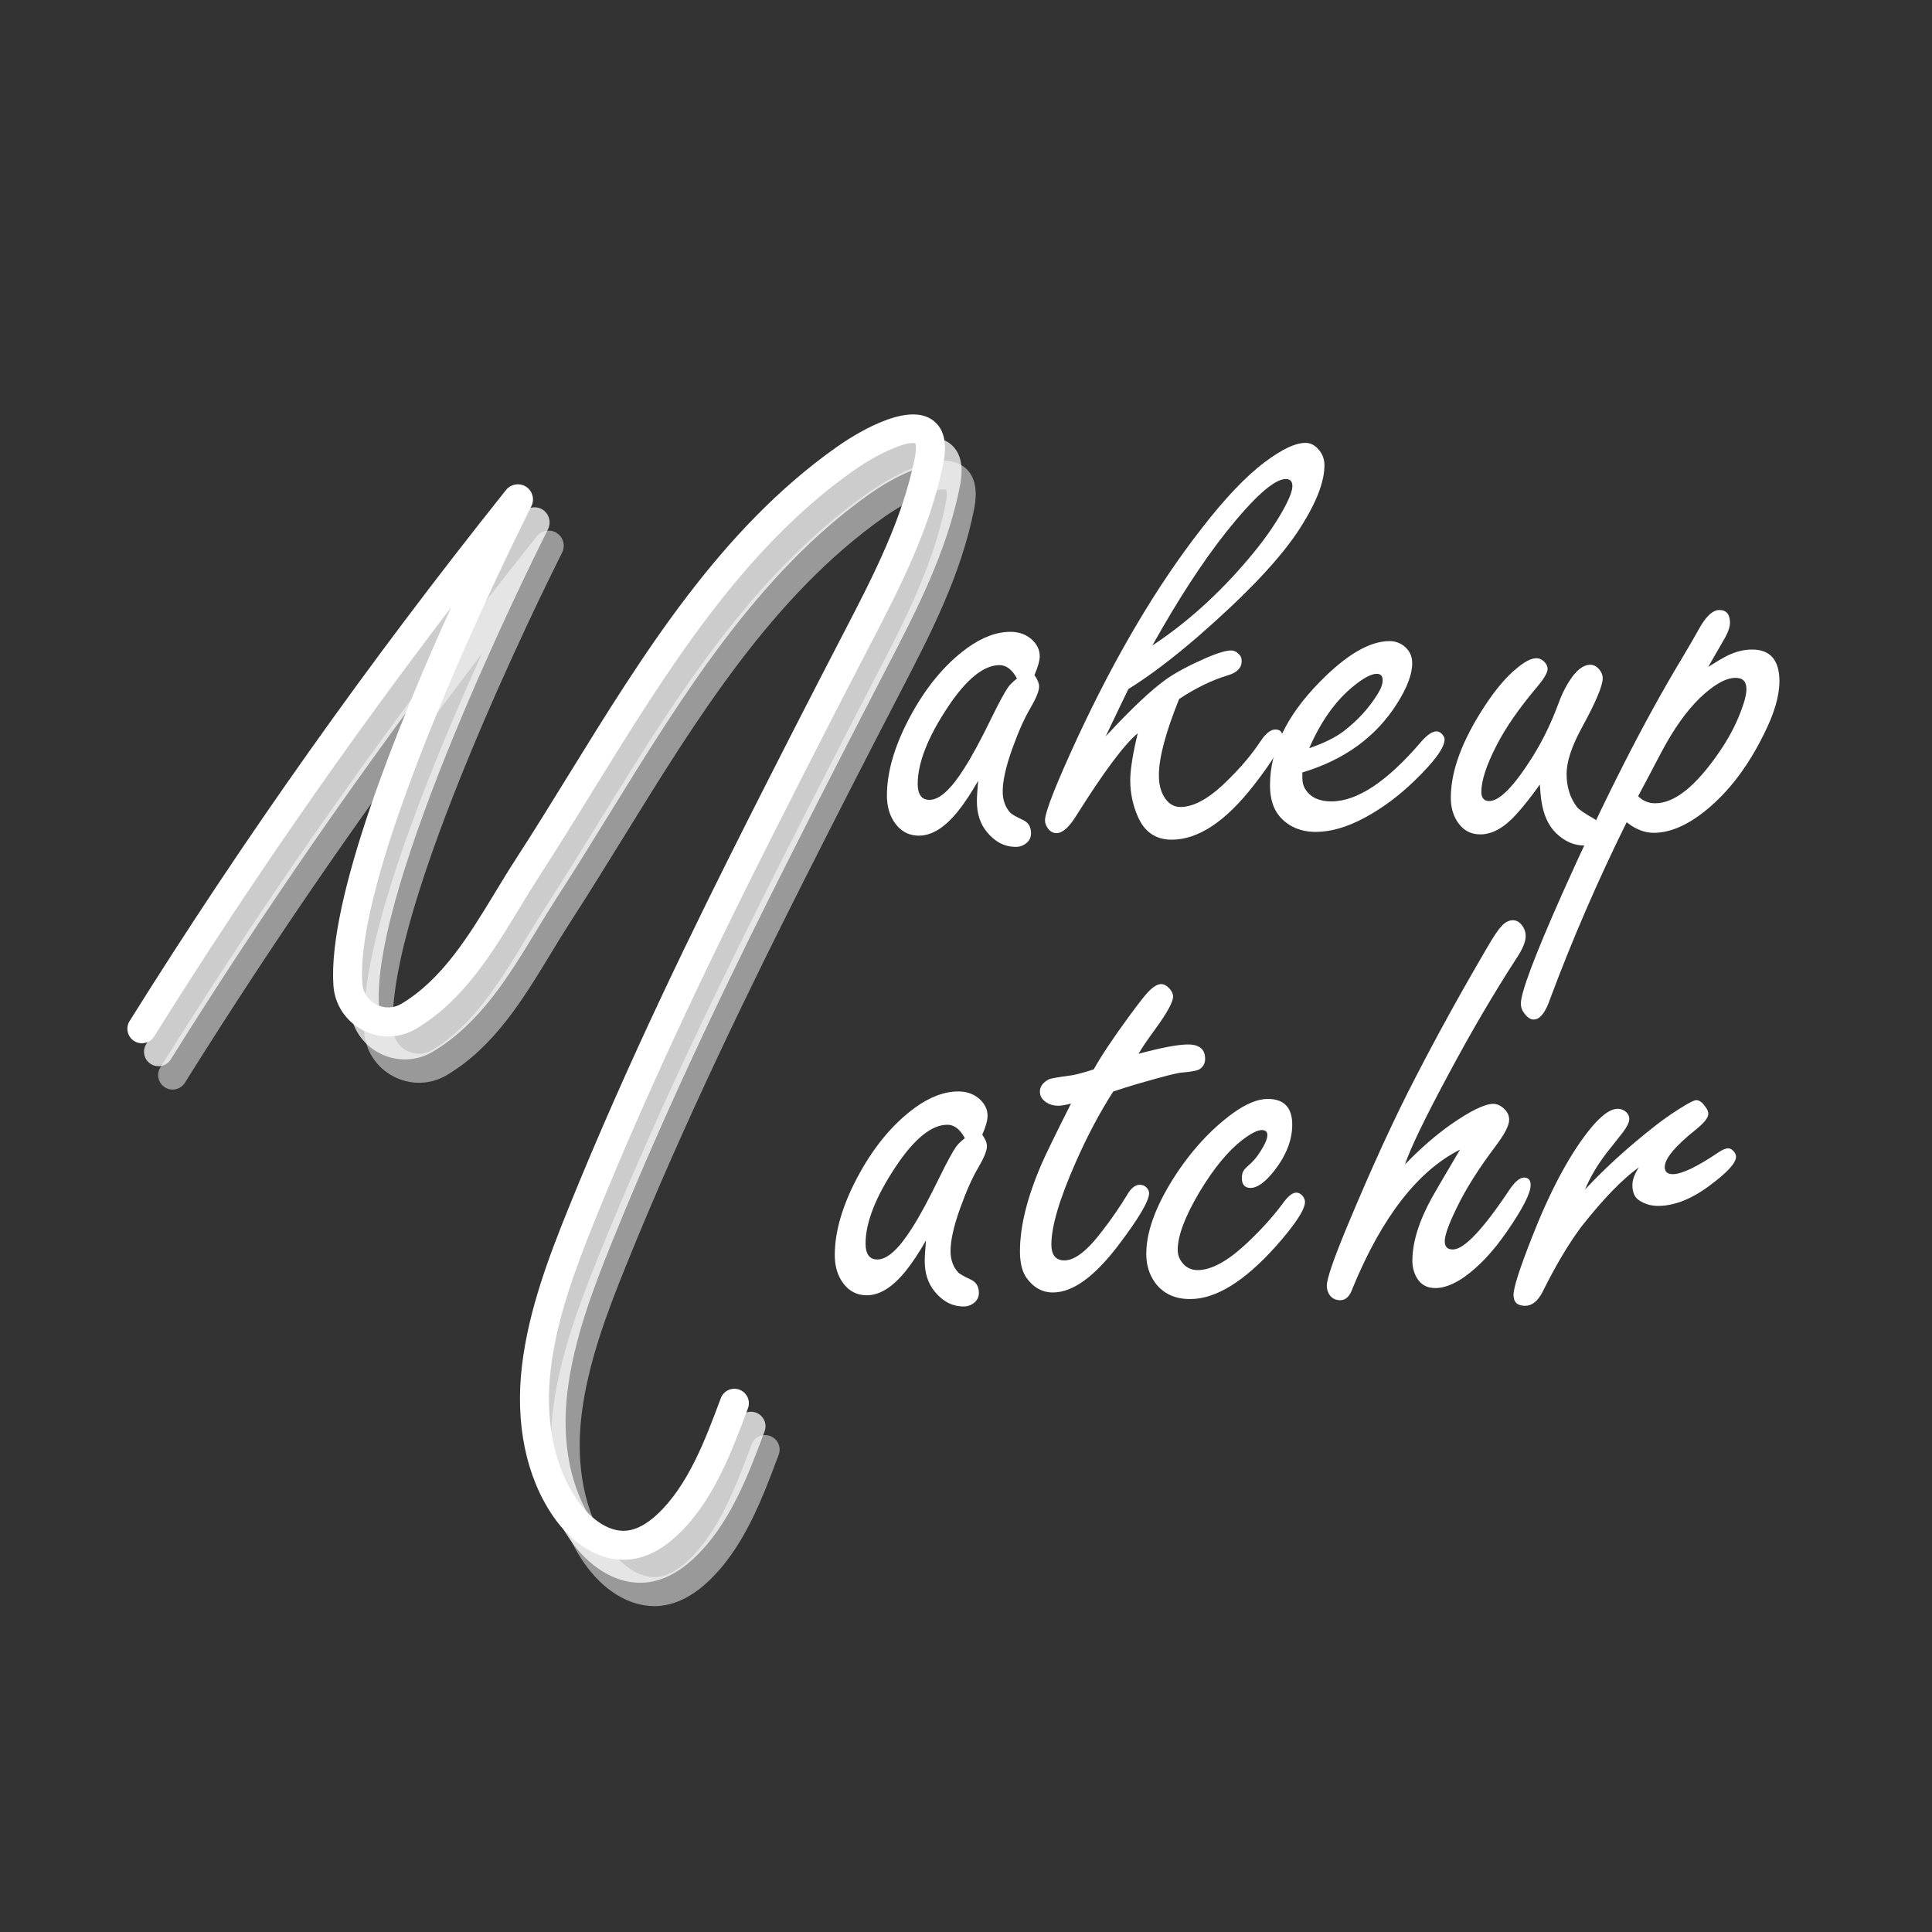 <?xml version="1.0" encoding="UTF-8"?>
<svg id="Logo" xmlns="http://www.w3.org/2000/svg" viewBox="0 0 1000 1000">
  <rect x="0" y="0" width="1000" height="1000" fill="#333333" stroke="none"/>
  <defs>
    <style>
      .cls-1 {
        fill: #fff;
      }

      .cls-2 {
        opacity: .5;
      }

      .cls-3 {
        opacity: .75;
      }
    </style>
  </defs>
  <g id="M">
    <g class="cls-2">
      <path class="cls-1" d="m338.64,831.31c-13.17,0-26.57-8.2-36.39-22.47-14.06-20.42-19.79-48.22-16.13-78.3,3.48-28.62,13.75-55.72,23.97-81.02,30.63-75.8,66.02-147.81,93.42-202.08,15.78-31.25,31.9-62.74,47.9-93.59l1.41-2.71c14.95-28.81,30.41-58.59,36.69-90.65.91-4.67.39-6.53.21-6.98-3.6-1.46-18.22,4.3-32.17,14.16-57.79,40.81-96.97,104.33-134.86,165.75-8.9,14.42-18.1,29.34-27.27,43.49-3.49,5.39-6.84,10.9-10.38,16.73-14.35,23.66-29.19,48.12-53.65,62.77-8.52,5.1-18.89,5.38-27.75.74-8.83-4.62-14.49-13.27-15.15-23.13-3-44.81,33.09-134.23,60.89-195.6-55.17,72.27-105.76,145.38-153.67,222.01-2.19,3.51-6.82,4.58-10.33,2.38-3.51-2.2-4.58-6.82-2.38-10.33,59.6-95.34,123.31-185.23,194.79-274.82,2.41-3.09,6.83-3.93,10.21-1.9,3.49,2.1,4.79,6.59,2.96,10.22-9.4,18.72-91.68,184.67-87.5,247.04.31,4.61,2.98,8.67,7.14,10.84,4.19,2.2,9.08,2.08,13.08-.32,21.27-12.74,35.13-35.59,48.53-57.68,3.44-5.67,7-11.54,10.62-17.12,9.08-14,18.24-28.84,27.09-43.2,38.68-62.71,78.67-127.55,138.97-170.13,8.01-5.66,35.24-23.42,49.1-14.44,6.25,4.05,8.35,11.59,6.23,22.4-6.69,34.17-22.65,64.93-38.09,94.68l-1.4,2.71c-15.98,30.8-32.06,62.24-47.82,93.45-27.27,54.01-62.48,125.65-92.9,200.94-9.85,24.37-19.74,50.4-22.99,77.21-3.21,26.44,1.62,50.59,13.6,67.99,5.76,8.37,15.56,16.94,25.72,15.89,4.92-.51,10.11-3.25,15.43-8.13,16.26-14.93,25.28-39.1,33.24-60.43,1.45-3.88,5.77-5.85,9.65-4.4,3.88,1.45,5.85,5.77,4.4,9.65-8.55,22.9-18.24,48.87-37.15,66.23-7.75,7.12-15.83,11.15-24.03,12-1.07.11-2.15.17-3.23.17Z"/>
    </g>
    <g class="cls-3">
      <path class="cls-1" d="m331.32,819.23c-13.17,0-26.57-8.2-36.39-22.47-14.06-20.42-19.79-48.23-16.13-78.3,3.48-28.63,13.75-55.72,23.97-81.02,30.64-75.8,66.02-147.81,93.42-202.08,15.77-31.24,31.89-62.73,47.9-93.59l1.41-2.71c14.95-28.81,30.41-58.59,36.69-90.65.91-4.67.39-6.53.21-6.98-3.6-1.46-18.22,4.3-32.17,14.16-57.79,40.81-96.97,104.33-134.86,165.75-8.9,14.42-18.1,29.34-27.27,43.49-3.49,5.39-6.84,10.9-10.38,16.73-14.35,23.66-29.19,48.12-53.65,62.77-8.52,5.1-18.89,5.38-27.75.74-8.83-4.62-14.49-13.27-15.15-23.13-3-44.81,33.09-134.23,60.89-195.6-55.17,72.27-105.76,145.38-153.67,222.01-2.2,3.51-6.82,4.58-10.33,2.38-3.51-2.2-4.58-6.82-2.38-10.33,59.6-95.33,123.31-185.23,194.79-274.82,2.41-3.09,6.82-3.93,10.21-1.9,3.49,2.1,4.79,6.59,2.97,10.23-9.4,18.72-91.68,184.66-87.5,247.04.31,4.61,2.98,8.67,7.14,10.84,4.19,2.2,9.09,2.08,13.08-.32,21.27-12.74,35.13-35.59,48.54-57.69,3.44-5.67,7-11.54,10.62-17.12,9.08-14,18.24-28.84,27.09-43.2,38.68-62.71,78.67-127.55,138.97-170.13,8.01-5.66,35.24-23.42,49.1-14.44,6.25,4.05,8.35,11.59,6.23,22.4-6.69,34.17-22.65,64.93-38.09,94.67l-1.41,2.71c-15.98,30.82-32.07,62.26-47.82,93.45-27.27,54.01-62.48,125.65-92.9,200.94-9.85,24.37-19.74,50.4-22.99,77.21-3.21,26.44,1.62,50.59,13.6,67.99,5.76,8.37,15.54,16.94,25.72,15.89,4.92-.51,10.11-3.25,15.43-8.13,16.26-14.93,25.28-39.1,33.24-60.43,1.45-3.88,5.77-5.85,9.65-4.4,3.88,1.45,5.85,5.77,4.4,9.65-8.55,22.91-18.24,48.87-37.15,66.23-7.75,7.11-15.83,11.15-24.03,12-1.08.11-2.16.17-3.24.17Z"/>
    </g>
    <path class="cls-1" d="m322.73,807.34c-13.17,0-26.57-8.2-36.39-22.47-14.06-20.42-19.79-48.22-16.13-78.3,3.48-28.62,13.75-55.72,23.97-81.02,30.63-75.8,66.02-147.81,93.42-202.08,15.77-31.23,31.88-62.72,47.9-93.59l1.41-2.72c14.95-28.8,30.41-58.59,36.68-90.64.91-4.67.39-6.53.21-6.98-3.6-1.46-18.22,4.3-32.17,14.16-57.79,40.81-96.97,104.33-134.85,165.75-8.9,14.43-18.1,29.34-27.27,43.49-3.49,5.39-6.84,10.9-10.38,16.73-14.35,23.66-29.19,48.12-53.65,62.77-8.51,5.1-18.89,5.38-27.75.74-8.83-4.62-14.49-13.27-15.16-23.13-3-44.81,33.09-134.23,60.89-195.6-55.17,72.27-105.76,145.37-153.67,222.01-2.19,3.51-6.82,4.58-10.33,2.38-3.51-2.2-4.58-6.82-2.38-10.33,59.6-95.34,123.32-185.24,194.79-274.83,2.41-3.08,6.82-3.92,10.21-1.89,3.49,2.1,4.79,6.59,2.96,10.22-9.4,18.72-91.68,184.67-87.5,247.04.31,4.61,2.98,8.67,7.14,10.84,4.19,2.19,9.08,2.07,13.08-.32,21.27-12.74,35.13-35.59,48.54-57.68,3.44-5.67,7-11.54,10.62-17.12,9.08-14,18.24-28.85,27.09-43.2,38.68-62.71,78.67-127.55,138.97-170.13,8.01-5.66,35.24-23.42,49.1-14.44,6.25,4.05,8.35,11.59,6.23,22.4-6.69,34.17-22.65,64.93-38.09,94.67l-1.41,2.71c-15.99,30.83-32.08,62.27-47.82,93.45-27.27,54.01-62.48,125.66-92.9,200.94-9.85,24.37-19.74,50.4-22.99,77.21-3.21,26.44,1.62,50.59,13.6,67.99,5.76,8.37,15.54,16.94,25.72,15.89,4.92-.51,10.11-3.25,15.43-8.13,16.26-14.93,25.28-39.1,33.24-60.43,1.45-3.88,5.77-5.85,9.65-4.4,3.88,1.45,5.85,5.77,4.4,9.65-8.55,22.91-18.24,48.87-37.15,66.23-7.75,7.11-15.83,11.15-24.03,12-1.08.11-2.16.17-3.24.17Z"/>
  </g>
  <g>
    <path class="cls-1" d="m506.26,404.18c-3.54,6.23-7.03,11.49-10.47,15.79-6.77,8.38-13.48,12.56-20.13,12.56-5.8,0-10.31-2.74-13.53-8.21-2.04-3.54-3.06-7.73-3.06-12.56,0-11.92,3.76-25.07,11.27-39.46,8.38-16,18.47-28.29,30.28-36.89,7.73-5.58,15.19-8.38,22.39-8.38,4.51,0,8.27,1.4,11.28,4.19,2.58,2.47,3.87,5.26,3.87,8.38,0,2.36-.91,5.64-2.74,9.83,1.61,2.25,2.42,4.24,2.42,5.96,0,2.26-1.51,5.96-4.51,11.11-3.12,5.26-6.23,12.24-9.34,20.94-3.33,9.24-4.99,16.65-4.99,22.23,0,4.51,1.34,8.21,4.03,11.11.75.75,2.95,1.99,6.6,3.71,2.68,1.29,4.03,3.54,4.03,6.77,0,2.04-.75,3.7-2.25,4.99-1.61,1.4-3.49,2.09-5.64,2.09-5.8,0-10.79-2.58-14.98-7.73-3.44-4.19-5.15-9.45-5.15-15.79,0-2.15.21-5.69.64-10.63Zm20.13-52.99c-1.29-2.36-2.69-4.11-4.19-5.23-1.5-1.13-3.12-1.69-4.83-1.69-8.16,0-17.02,7.14-26.58,21.42-10.53,15.79-15.79,29.15-15.79,40.11,0,2.69.51,4.73,1.53,6.12,1.02,1.4,2.55,2.09,4.59,2.09,5.15,0,11.17-5.48,18.04-16.43,3.87-6.01,8.64-14.87,14.33-26.58,3.76-7.62,6.5-12.67,8.21-15.14.86-1.29,2.42-2.84,4.67-4.67Z"/>
    <path class="cls-1" d="m610.31,361.81c-6.98,17.29-10.47,30.44-10.47,39.46,0,4.4.86,8.05,2.58,10.95,2.15,3.65,4.99,5.48,8.54,5.48,7.3,0,15.73-4.88,25.29-14.66,6.33-6.23,11.65-12.56,15.95-19.01,2.79-4.29,5.42-6.44,7.89-6.44s3.7,1.24,3.7,3.71c0,4.08-4.94,12.46-14.82,25.13-14.61,18.79-28.78,28.19-42.52,28.19-8.27,0-14.12-4.03-17.56-12.08-2.58-5.9-3.87-12.13-3.87-18.69,0-5.48,1.29-13.58,3.87-24.32-6.98,5.8-17.56,19.97-31.73,42.52-3.76,6.12-7.19,9.18-10.31,9.18-1.61,0-3-.7-4.19-2.09-1.18-1.5-1.77-3-1.77-4.51,0-4.29,5.64-18.63,16.91-43.01,19.87-42.63,41.13-78.5,63.79-107.6,12.24-15.89,23.25-27.49,33.02-34.79,8.8-6.66,15.84-9.99,21.1-9.99,2.36,0,4.46.97,6.28,2.9,2.36,2.36,3.54,5.26,3.54,8.7,0,9.13-4.78,20.83-14.33,35.11-9.99,14.71-26.96,32.48-50.9,53.32-13.42,11.6-25.51,20.73-36.24,27.38-1.4,2.79-5.32,10.95-11.76,24.48,13.42-14.5,24.05-24.48,31.89-29.96,5.05-3.44,11.86-7.03,20.46-10.79,5.8-2.47,9.99-3.7,12.56-3.7,1.39,0,2.63.54,3.71,1.61,1.18.97,1.77,2.25,1.77,3.87,0,3.54-2.42,6.02-7.25,7.41-8.16,2.47-16.54,6.55-25.13,12.24Zm-13.85-27.71c17.61-11.6,34.04-26.36,49.29-44.3,7.62-8.91,13.74-17.5,18.36-25.77,3.22-5.8,4.83-9.93,4.83-12.4s-1.13-3.7-3.38-3.7c-6.02,0-16.38,9.24-31.09,27.71-12.14,15.36-24.81,34.85-38.01,58.47Z"/>
    <path class="cls-1" d="m674.1,399.83v2.9c0,2.36.59,4.4,1.77,6.12,2.68,3.97,7.09,5.96,13.21,5.96,13.42,0,28.94-10.31,46.55-30.93,3.11-3.54,5.74-5.32,7.89-5.32,1.18,0,2.25.59,3.22,1.77.64.86.97,1.67.97,2.42,0,4.19-5.15,11.28-15.46,21.26-8.05,7.84-16.65,14.23-25.77,19.17-9.13,4.94-17.61,7.41-25.45,7.41s-14.39-2.79-19.01-8.38c-3.11-3.87-4.67-9.13-4.67-15.79,0-18.15,8.54-35.92,25.61-53.32,13.85-14.17,25.93-21.26,36.24-21.26,2.79,0,5.32.86,7.57,2.58,2.79,2.25,4.19,5.21,4.19,8.86,0,5.69-2.63,12.67-7.89,20.94-10.85,17.18-27.17,29.05-48.97,35.6Zm3.54-12.56c7.51-2.58,13.42-5.48,17.72-8.7,7.52-5.8,13.48-12.35,17.88-19.65,1.61-2.58,2.42-4.89,2.42-6.93,0-2.15-1.02-3.22-3.06-3.22-2.79,0-6.77,2.09-11.92,6.28-9.24,7.41-16.91,18.15-23.03,32.21Z"/>
    <path class="cls-1" d="m797,406.11c-4.62,6.44-8.7,11.6-12.24,15.46-6.23,6.87-12.4,10.31-18.52,10.31-5.26,0-9.34-2.36-12.24-7.09-2.04-3.33-3.06-7.3-3.06-11.92,0-13.85,5.91-29.74,17.72-47.68,5.48-8.38,10.9-14.76,16.27-19.17,4.19-3.54,7.62-5.32,10.31-5.32,1.5,0,2.9.64,4.19,1.93,1.07,1.18,1.61,2.36,1.61,3.54,0,2.04-1.99,5.37-5.96,9.99-8.92,10.63-15.68,20.4-20.3,29.32-5.37,10.42-8.05,18.58-8.05,24.48,0,1.5.35,2.66,1.05,3.46.7.81,1.69,1.21,2.98,1.21,5.48,0,13.1-7.84,22.87-23.52,5.05-8.16,9.4-17.18,13.05-27.06,1.93-5.37,4.45-10.15,7.57-14.34,3-3.76,5.96-5.64,8.86-5.64,1.61,0,3.06.7,4.35,2.09,1.39,1.5,2.09,3.17,2.09,4.99,0,3.87-3.7,12.56-11.11,26.09-5.05,9.34-7.57,17.13-7.57,23.36,0,6.66,1.77,12.35,5.32,17.07.97,1.29,3.92,3.33,8.86,6.12,2.36,1.4,3.54,3.65,3.54,6.77,0,1.93-.83,3.6-2.5,4.99-1.67,1.4-3.68,2.09-6.04,2.09-5.37,0-10.26-2.15-14.66-6.44-3.97-3.87-6.5-9.45-7.57-16.75-.22-.97-.48-3.76-.81-8.38Z"/>
    <path class="cls-1" d="m884.14,345.22c4.4-2.79,7.68-4.72,9.83-5.8,4.4-2.15,8.7-3.22,12.89-3.22,4.72,0,8.27,1.37,10.63,4.11,2.36,2.74,3.54,6.85,3.54,12.32,0,7.52-2.63,16.54-7.89,27.06-8.16,16.65-18.04,29.75-29.64,39.3-9.77,8.05-18.95,12.08-27.54,12.08-4.73,0-9.4-1.82-14.01-5.48-14.71,29.74-27.87,60.08-39.46,91.01-2.47,7.41-5.37,11.11-8.7,11.11-1.61,0-3.22-1.08-4.83-3.22-1.18-1.5-1.77-3.17-1.77-4.99,0-5.8,7.09-24.65,21.26-56.54,21.91-49.18,42.69-90.04,62.34-122.58,4.08-6.87,6.82-11.6,8.22-14.17,3.76-6.98,7.41-10.47,10.95-10.47s5.48,2.2,5.48,6.6c0,2.47-1.29,5.8-3.87,9.99-3.12,5.37-5.58,9.66-7.41,12.89Zm-36.24,66.85c2.36,2.47,5.32,3.7,8.86,3.7,9.99,0,21.04-8.86,33.18-26.58,4.51-6.55,8.11-13.26,10.79-20.13,2.15-5.48,3.22-9.61,3.22-12.4,0-1.93-.46-3.38-1.37-4.35-.91-.97-2.33-1.45-4.27-1.45-5.05,0-11.22,3.49-18.52,10.47-6.98,6.77-13.69,16.27-20.13,28.51-5.91,11.27-9.83,18.68-11.76,22.23Z"/>
  </g>
  <g>
    <path class="cls-1" d="m479.27,642.08c-3.54,6.23-7.03,11.49-10.47,15.79-6.77,8.38-13.48,12.56-20.13,12.56-5.8,0-10.31-2.74-13.53-8.21-2.04-3.54-3.06-7.73-3.06-12.56,0-11.92,3.76-25.07,11.27-39.46,8.38-16,18.47-28.29,30.28-36.89,7.73-5.58,15.19-8.38,22.39-8.38,4.51,0,8.27,1.4,11.27,4.19,2.58,2.47,3.87,5.26,3.87,8.38,0,2.36-.91,5.64-2.74,9.83,1.61,2.25,2.42,4.24,2.42,5.96,0,2.25-1.51,5.96-4.51,11.11-3.12,5.26-6.23,12.24-9.34,20.94-3.33,9.24-4.99,16.65-4.99,22.23,0,4.51,1.34,8.21,4.03,11.11.75.75,2.95,1.99,6.6,3.71,2.68,1.29,4.03,3.54,4.03,6.76,0,2.04-.75,3.71-2.25,4.99-1.61,1.4-3.49,2.09-5.64,2.09-5.8,0-10.79-2.58-14.98-7.73-3.44-4.19-5.15-9.45-5.15-15.79,0-2.15.21-5.69.64-10.63Zm20.13-52.99c-1.29-2.36-2.69-4.11-4.19-5.23-1.5-1.13-3.12-1.69-4.83-1.69-8.16,0-17.02,7.14-26.58,21.42-10.53,15.79-15.79,29.15-15.79,40.11,0,2.68.51,4.73,1.53,6.12,1.02,1.4,2.55,2.09,4.59,2.09,5.15,0,11.17-5.48,18.04-16.43,3.87-6.01,8.64-14.87,14.34-26.58,3.76-7.62,6.5-12.67,8.21-15.14.86-1.29,2.42-2.84,4.67-4.67Z"/>
    <path class="cls-1" d="m576.24,564.92c-6.98,10.85-13.42,22.98-19.33,36.4-8.48,19.12-12.72,33.4-12.72,42.85,0,2.69.56,4.73,1.69,6.12,1.13,1.4,2.82,2.09,5.07,2.09,5.37,0,11.86-5.05,19.49-15.14,4.83-6.23,9.13-12.46,12.89-18.68,2.04-3.54,4.24-5.32,6.6-5.32,1.39,0,2.58.48,3.54,1.45.86.97,1.29,1.93,1.29,2.9,0,3.97-5.21,12.83-15.62,26.58-12.46,16.54-23.84,24.81-34.15,24.81-5.48,0-10.04-2.52-13.69-7.57-2.25-3.22-3.38-7.78-3.38-13.69,0-12.99,3.76-28.13,11.28-45.42,1.83-4.29,6.87-14.66,15.14-31.09-2.9.75-5.1,1.13-6.6,1.13-2.25,0-4.24-.54-5.96-1.61-2.36-1.5-3.54-3.38-3.54-5.64,0-2.68,1.56-4.83,4.67-6.44.86-.43,4.83-1.13,11.92-2.09,2.58-.43,6.33-1.45,11.28-3.06,3.76-6.76,9.88-15.95,18.36-27.54,4.72-6.44,8-10.63,9.83-12.56,2.58-2.68,4.83-4.03,6.76-4.03,1.39,0,2.79.75,4.19,2.25,1.29,1.4,1.93,2.79,1.93,4.19,0,2.79-3.01,8.32-9.02,16.59-3.97,5.37-6.93,9.72-8.86,13.05,11.92-3.22,20.46-4.83,25.61-4.83,5.9,0,8.86,2.47,8.86,7.41,0,2.47-1.02,4.3-3.06,5.48-1.07.64-3.87,1.18-8.38,1.61-1.83-.11-9.93,1.93-24.32,6.12-3.97,1.18-7.89,2.42-11.76,3.71Z"/>
    <path class="cls-1" d="m656.13,568.79c8.48,0,12.73,4.46,12.73,13.37,0,7.84-3.06,15.73-9.18,23.68-4.73,6.02-8.86,9.02-12.4,9.02-3.01,0-4.51-1.72-4.51-5.15,0-1.83.43-3.27,1.29-4.35.32-.43,1.61-1.66,3.87-3.7,1.93-1.83,3.92-4.56,5.96-8.21,1.39-2.47,2.09-4.46,2.09-5.96,0-1.72-.97-2.58-2.9-2.58-2.25,0-5.69,1.77-10.31,5.32-7.3,5.69-14.6,14.6-21.91,26.74-7.52,12.67-11.28,22.66-11.28,29.96,0,2.36.7,4.46,2.09,6.28,2.04,2.79,4.78,4.19,8.21,4.19,6.77,0,14.76-4.19,24-12.56,7.84-7.19,14.44-14.39,19.81-21.58,2.79-3.97,5.21-5.96,7.25-5.96,1.18,0,2.25.54,3.22,1.61.86,1.08,1.29,2.15,1.29,3.22,0,3.97-5.1,11.71-15.3,23.2-16.22,18.04-30.93,27.06-44.13,27.06-7.95,0-14.01-2.84-18.2-8.54-3-4.19-4.51-9.13-4.51-14.82,0-11.17,4.62-24.11,13.85-38.82,8.91-14.07,19.22-25.4,30.93-33.99,6.87-4.94,12.89-7.41,18.04-7.41Z"/>
    <path class="cls-1" d="m727.17,602.77c7.95-8.27,15.89-15.19,23.84-20.78,10.2-7.09,17.5-10.63,21.91-10.63,1.82,0,3.6.75,5.32,2.25,1.93,1.72,2.9,3.7,2.9,5.96,0,2.9-2.31,7.41-6.93,13.53-8.91,11.81-15.68,22.55-20.29,32.21-4.08,8.38-6.12,14.07-6.12,17.07s1.39,4.35,4.19,4.35c5.8,0,15.57-10.31,29.32-30.93,2.79-4.19,5.32-6.28,7.57-6.28s3.38,1.29,3.38,3.87c0,4.19-4.08,12.19-12.24,24-7.09,10.31-14.5,18.2-22.23,23.68-5.48,3.76-10.42,5.64-14.82,5.64-4.62,0-7.95-1.99-9.99-5.96-1.29-2.47-1.93-5.21-1.93-8.21,0-9.56,3.38-20.46,10.15-32.7,1.61-2.9,6.44-11.17,14.5-24.81-21.91,11.06-40.43,34.95-55.57,71.68-1.4,4.19-3.54,6.28-6.44,6.28-2.04,0-3.7-.7-4.99-2.09-1.29-1.5-1.93-3.33-1.93-5.48,0-3.54,3.44-13.58,10.31-30.12,12.78-30.71,24.7-56.7,35.76-77.96,11.06-21.48,23.36-43.76,36.89-66.85,3.22-5.58,5.74-9.34,7.57-11.28,1.83-1.93,3.76-2.9,5.8-2.9,1.93,0,3.6,1.02,4.99,3.06,1.07,1.5,1.61,3.22,1.61,5.15,0,3.01-1.72,7.03-5.15,12.08-11.6,17.93-23.14,37.64-34.63,59.11-12.35,22.98-19.92,38.66-22.71,47.03Z"/>
    <path class="cls-1" d="m820.43,615.66c10.52-11.28,22.66-22.28,36.4-33.02,4.94-3.87,10.2-7.46,15.79-10.79,2.79-1.61,4.56-2.42,5.32-2.42,1.61,0,3.22,1.18,4.83,3.54.97,1.29,1.45,2.47,1.45,3.54,0,1.93-2.04,4.57-6.12,7.89-10.95,8.7-16.43,15.25-16.43,19.65,0,2.47,1.39,3.7,4.19,3.7,4.62,0,12.56-3.81,23.84-11.44,1.93-1.29,3.54-1.93,4.83-1.93.86,0,1.72.43,2.58,1.29.97.97,1.45,1.99,1.45,3.06,0,3.22-4.51,8.16-13.53,14.82-9.45,7.09-18.42,10.63-26.9,10.63-3.44,0-6.6-.91-9.5-2.74-2.47-1.5-3.71-4.19-3.71-8.05,0-2.68,1.13-5.74,3.38-9.18-8.48,6.01-18.47,16.32-29.96,30.93-6.66,9.02-13.26,20.13-19.81,33.34-2.47,4.94-5.53,7.41-9.18,7.41-3.97,0-5.96-1.88-5.96-5.64s3.12-13.42,9.34-29.32c9.23-23.62,18.9-41.93,28.99-54.93,6.23-8.05,11.44-12.08,15.62-12.08,1.39,0,2.68.43,3.87,1.29,1.39,1.08,2.09,2.42,2.09,4.03s-1.08,3.87-3.22,6.76c-.43.54-3.28,4.14-8.54,10.79-4.83,6.34-8.54,12.62-11.11,18.85Z"/>
  </g>
</svg>